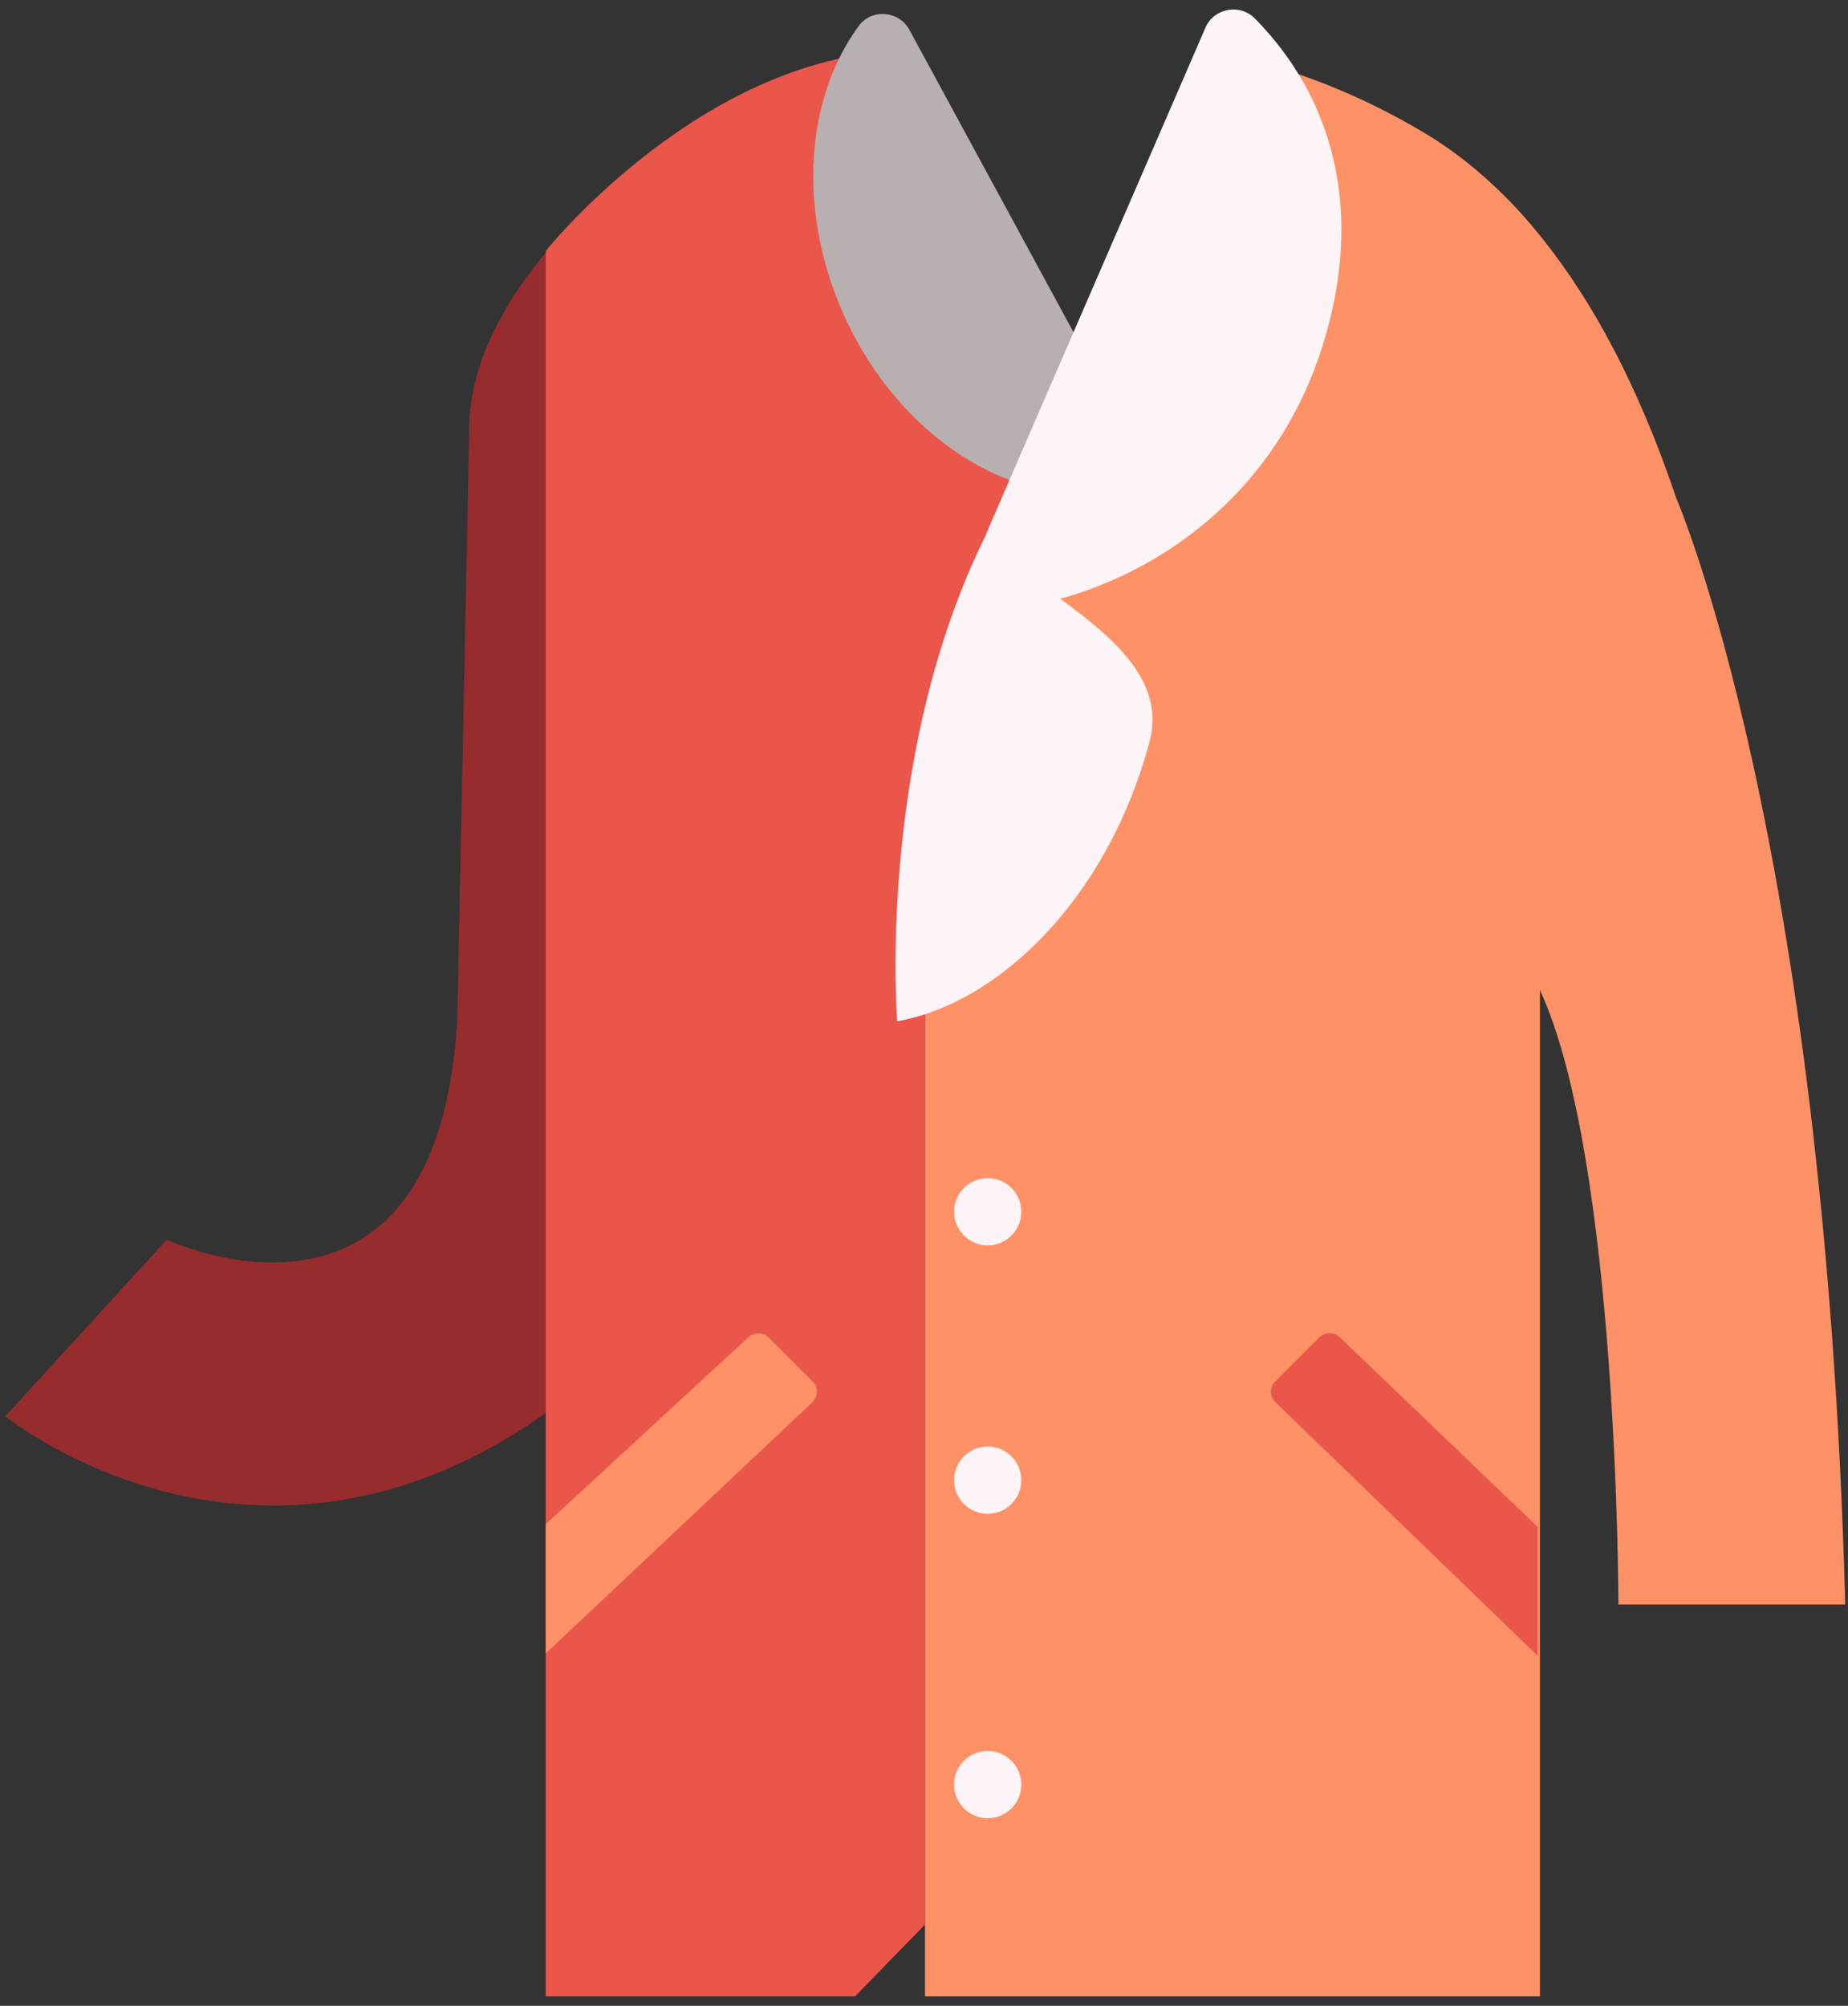 <svg width="94" height="102" viewBox="0 0 94 102" fill="none" xmlns="http://www.w3.org/2000/svg">
<rect x="0" y="0" width="94" height="102" fill="#333333" stroke="none"/>
<g clip-path="url(#clip0_301_6021)">
<path d="M93.86 81.59H82.32C82.32 81.59 82.32 58.94 78.33 50.35V101.52H47.05V39.55L56.19 21.5L54.14 19.08L60.94 2.58C60.94 2.58 66.04 2.94 72.42 6.74C74.01 7.68 75.7 9.01 77.4 10.88C77.79 11.32 78.19 11.79 78.58 12.29C80.98 15.33 83.31 19.53 85.26 25.32C85.26 25.32 92.82 42.66 93.86 81.59Z" fill="#FF9166"/>
<path d="M33.14 7.81C33.14 7.81 23.87 14.28 23.87 21.81L23.26 51.78C22.29 69.53 8.48 63.04 8.48 63.04L0.27 72.02C0.27 72.02 15.08 84.08 31.38 68.89L33.14 7.81Z" fill="#962C2E"/>
<path d="M54.14 19.08L48.28 12.15L46.33 2.58C35.89 2.58 27.76 12.76 27.76 12.76V101.52H43.49L47.05 97.87V39.55L56.19 21.49L54.14 19.08Z" fill="#EB564B"/>
<path d="M58.7 24.44C53.01 26.82 45.93 22.96 42.82 15.78C40.54 10.52 41.03 4.92 43.68 1.32C44.34 0.42 45.73 0.54 46.26 1.52L58.7 24.44Z" fill="#B7AFB0"/>
<path d="M63.84 0.95C63.07 0.16 61.74 0.41 61.31 1.42L50.17 27.13C50.17 27.13 50.16 27.15 50.16 27.18L49.86 27.8C44.58 38.98 45.64 51.93 45.64 51.93C50.54 51.09 56.23 46.02 58.47 37.73C59.31 34.64 56.6 32.4 53.93 30.45C59.48 28.91 64.97 24.76 67.23 17.72C69.46 10.79 67.81 4.98 63.84 0.95Z" fill="#FCF4F6"/>
<path d="M41.33 71.3L27.76 84.08V77.51L38.04 68.03C38.34 67.73 38.82 67.73 39.11 68.03L41.34 70.26C41.62 70.54 41.62 71.02 41.33 71.3Z" fill="#FF9166"/>
<path d="M50.24 76.98C51.184 76.98 51.95 76.214 51.95 75.27C51.95 74.326 51.184 73.56 50.24 73.56C49.295 73.56 48.53 74.326 48.53 75.27C48.53 76.214 49.295 76.98 50.24 76.98Z" fill="#FCF4F6"/>
<path d="M50.24 92.46C51.184 92.46 51.95 91.694 51.95 90.75C51.95 89.806 51.184 89.04 50.24 89.04C49.295 89.04 48.53 89.806 48.53 90.75C48.53 91.694 49.295 92.46 50.24 92.46Z" fill="#FCF4F6"/>
<path d="M50.24 63.33C51.184 63.33 51.95 62.564 51.95 61.62C51.95 60.676 51.184 59.91 50.24 59.91C49.295 59.91 48.53 60.676 48.53 61.62C48.53 62.564 49.295 63.33 50.24 63.33Z" fill="#FCF4F6"/>
<path d="M78.21 77.64V84.2L64.87 71.3C64.57 71.02 64.57 70.53 64.87 70.25L67.1 68.02C67.38 67.72 67.87 67.72 68.17 68.02L78.21 77.64Z" fill="#EB564B"/>
</g>
<defs>
<clipPath id="clip0_301_6021">
<rect width="93.59" height="101.04" fill="white" transform="translate(0.27 0.48)"/>
</clipPath>
</defs>
</svg>

